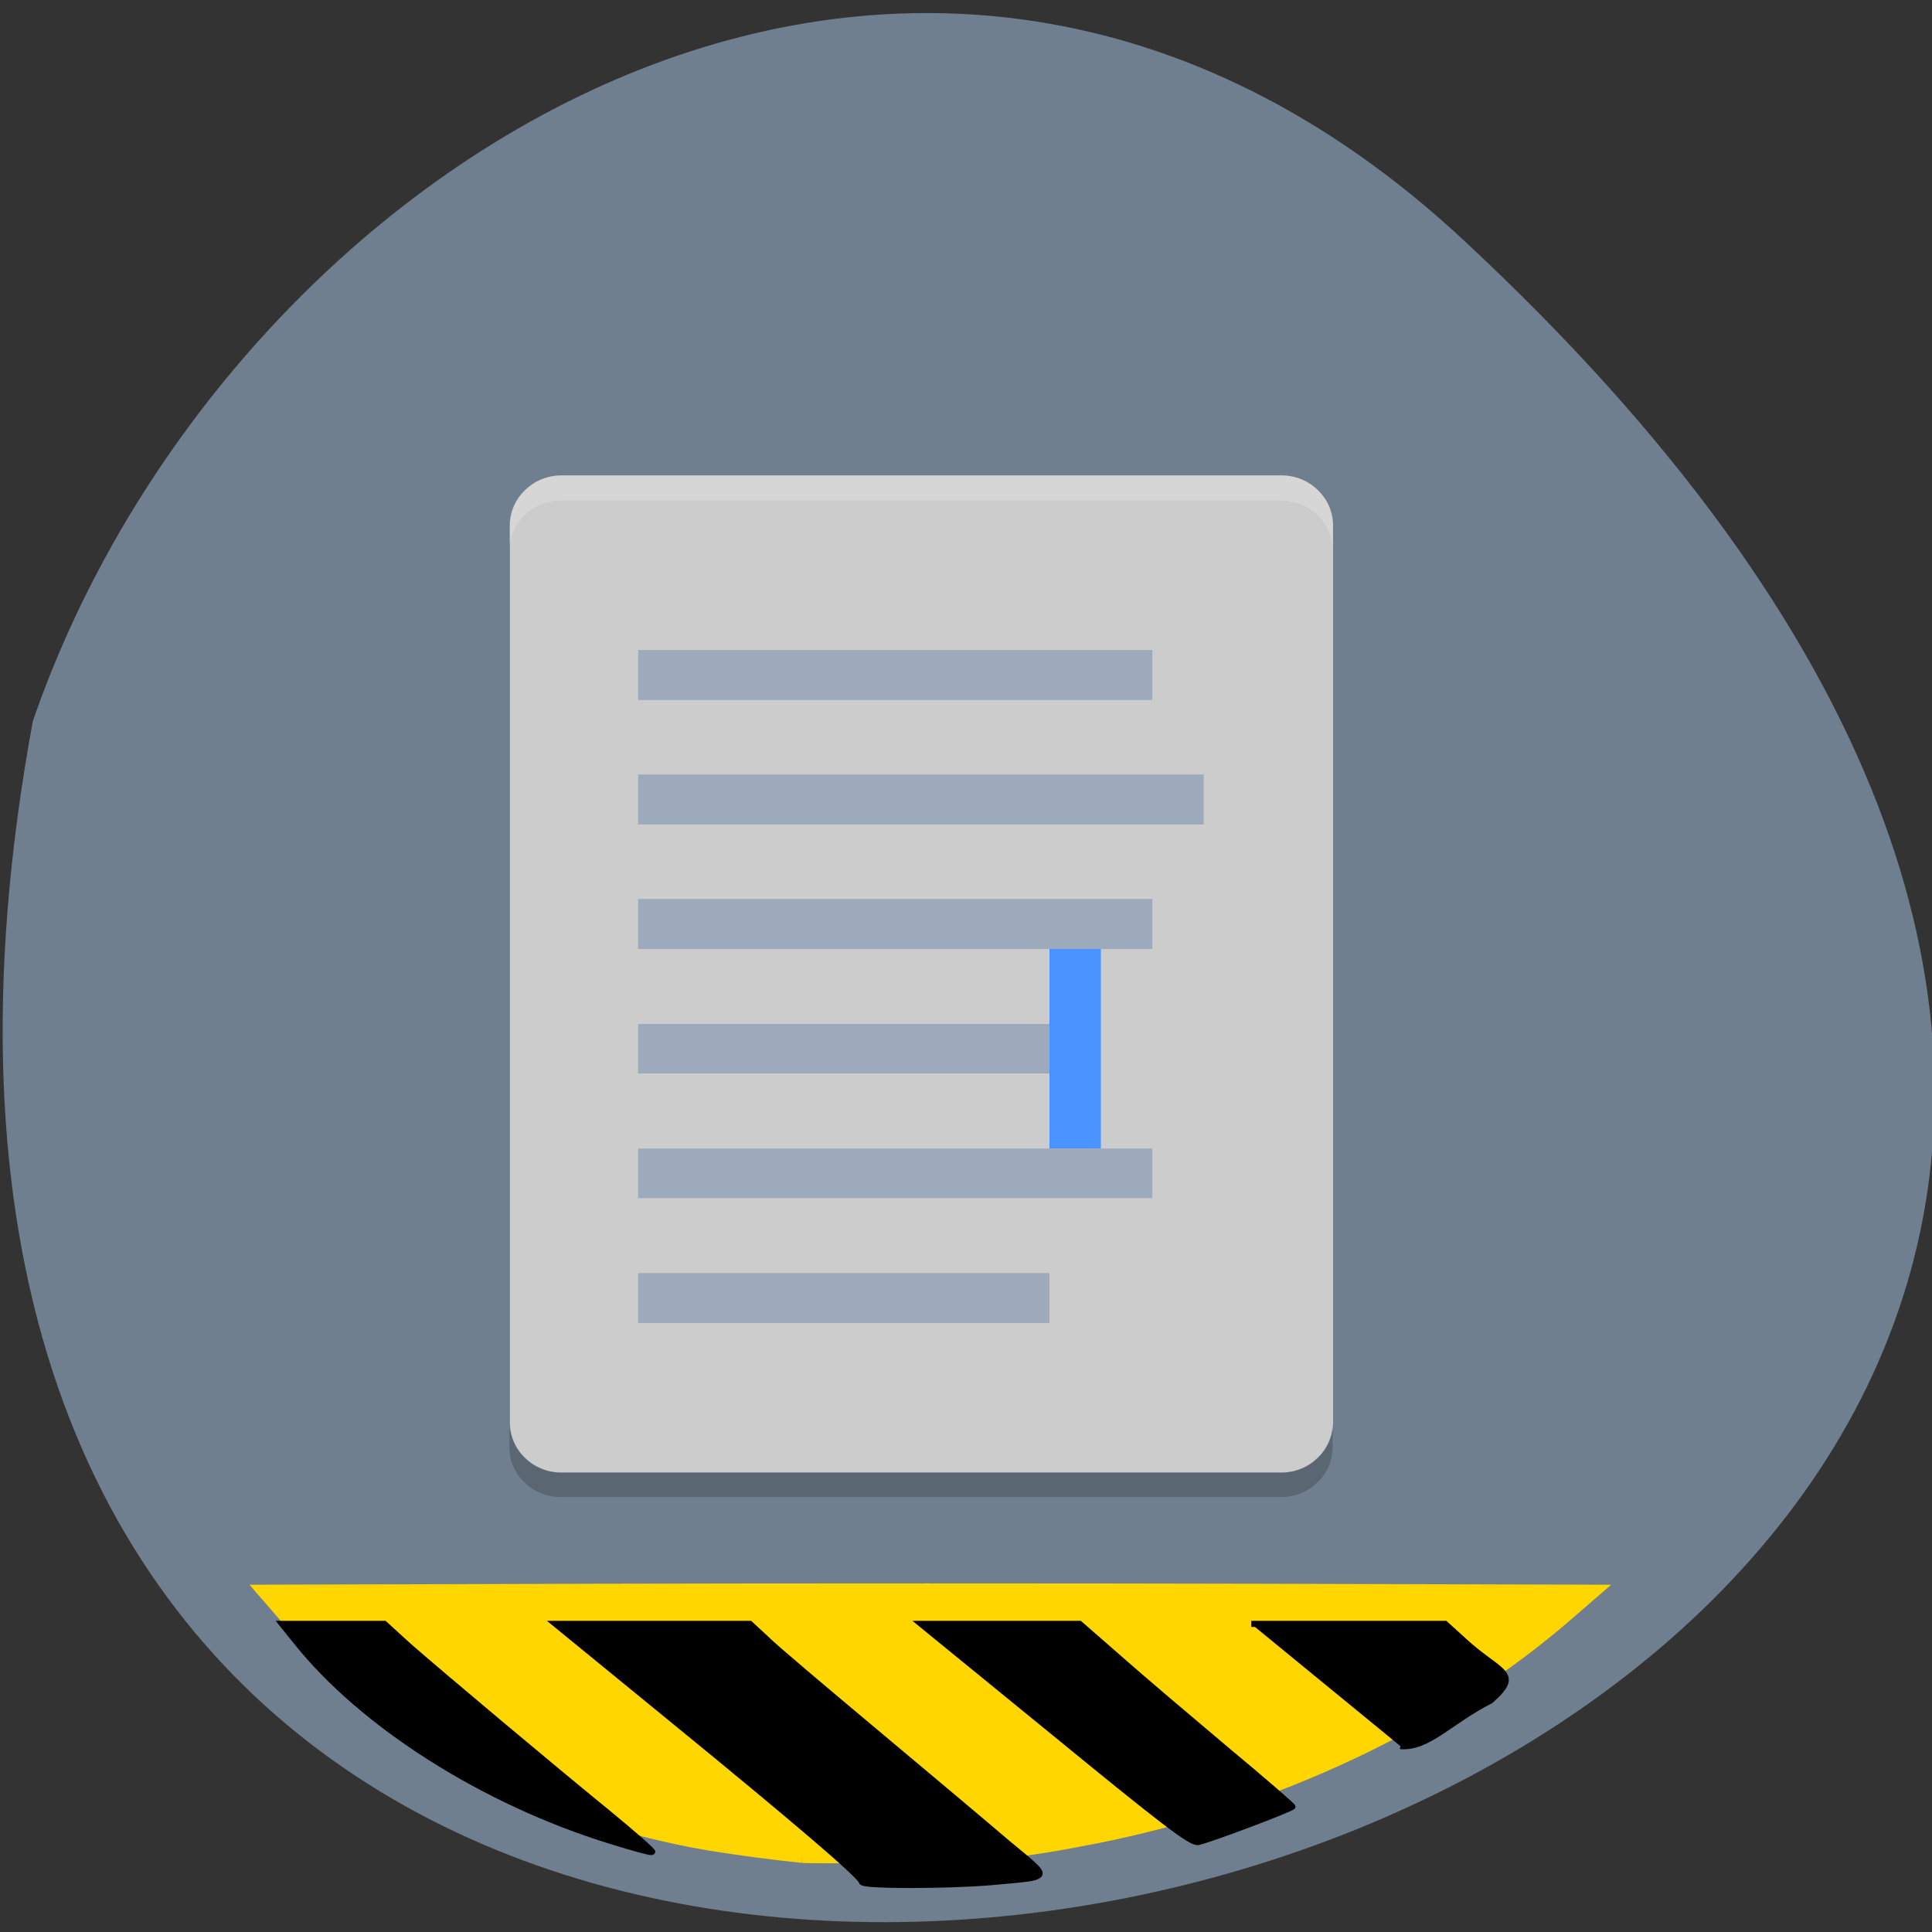 <svg xmlns="http://www.w3.org/2000/svg" viewBox="0 0 16 16"><rect x="0" y="0" width="16" height="16" fill="#333333" stroke="none"/><path d="m 12.12 1.988 c 14.172 13.172 -15.07 21.469 -11.848 3.984 c 1.59 -4.613 7.301 -8.215 11.848 -3.984" fill="#707f8f"/><path d="m 11.04 11.781 v -7.43 c 0 -0.227 -0.191 -0.414 -0.426 -0.414 h -5.965 c -0.234 0 -0.426 0.188 -0.426 0.414 v 7.43 c 0 0.227 0.191 0.414 0.426 0.414 h 5.965 c 0.234 0 0.426 -0.188 0.426 -0.414" fill="#ccc"/><g fill="#9caabb"><path d="m 5.285 5.383 h 4.258 v 0.414 h -4.258"/><path d="m 5.285 6.414 h 4.684 v 0.414 h -4.684"/><path d="m 5.285 7.445 h 4.258 v 0.414 h -4.258"/><path d="m 5.285 8.48 h 3.406 v 0.41 h -3.406"/><path d="m 5.285 9.512 h 4.258 v 0.41 h -4.258"/><path d="m 5.285 10.543 h 3.406 v 0.414 h -3.406"/></g><g fill-opacity="0.2"><path d="m 4.645 3.938 c -0.234 0 -0.426 0.188 -0.426 0.414 v 0.207 c 0 -0.23 0.191 -0.414 0.426 -0.414 h 5.965 c 0.234 0 0.426 0.184 0.426 0.414 v -0.207 c 0 -0.227 -0.191 -0.414 -0.426 -0.414" fill="#fff"/><path d="m 4.219 11.781 v 0.207 c 0 0.227 0.191 0.41 0.426 0.41 h 5.965 c 0.234 0 0.426 -0.184 0.426 -0.41 v -0.207 c 0 0.227 -0.191 0.414 -0.426 0.414 h -5.965 c -0.234 0 -0.426 -0.188 -0.426 -0.414"/></g><path d="m 8.691 7.859 h 0.426 v 1.652 h -0.426" fill="#4992ff"/><path d="m 107.19 247.75 c -3.75 -0.375 -8.438 -1 -12.313 -1.625 c -22.813 -3.875 -43.12 -14.75 -56.37 -30.12 l -2.813 -3.25 l 44.06 -0.125 c 24.25 -0.063 63.938 -0.063 88.31 0 l 44.25 0.125 l -3.25 2.813 c -16.375 14.188 -38.813 24.813 -62.56 29.563 c -10.438 2.063 -14.875 2.5 -26.875 2.625 c -6.06 0.063 -11.625 0.063 -12.438 0" transform="scale(0.062)" fill="#ffd600" stroke="#ffd600" stroke-width="2.167"/><g stroke="#000" stroke-width="1.333" transform="matrix(0.048 0 0 0.038 1.393 5.902)"><path d="m 76.48 245.92 c -21.912 -8.53 -42.77 -25.277 -54.21 -43.38 l -2.516 -3.953 h 17.449 l 4.058 4.681 c 5.437 6.03 24.672 26.421 34.573 36.615 c 4.301 4.473 7.71 8.218 7.548 8.426 c -0.162 0.104 -3.246 -0.936 -6.898 -2.392"/><path d="m 119.82 254.86 c 0 -1.144 -11.605 -13.627 -32.463 -35.16 l -20.451 -21.12 h 33.36 l 2.759 3.225 c 1.461 1.872 9.982 10.922 18.828 20.284 c 8.846 9.362 19.15 20.284 22.805 24.24 c 7.71 8.114 7.872 7.281 -2.597 8.53 c -7.71 0.832 -22.24 0.832 -22.24 0"/><path d="m 153.18 222.51 l -23.21 -23.925 h 27.19 l 6.979 7.698 c 3.814 4.265 12.09 13.11 18.341 19.764 c 6.249 6.553 11.362 12.17 11.362 12.378 c 0 0.416 -13.959 7.07 -16.15 7.698 c -1.055 0.312 -5.924 -4.369 -24.509 -23.613"/><path d="m 186.86 198.59 h 33.36 l 3.084 3.537 c 6.087 7.177 10.307 6.969 4.707 13.211 c -6.979 4.473 -10.794 10.402 -15.42 9.882"/></g></svg>